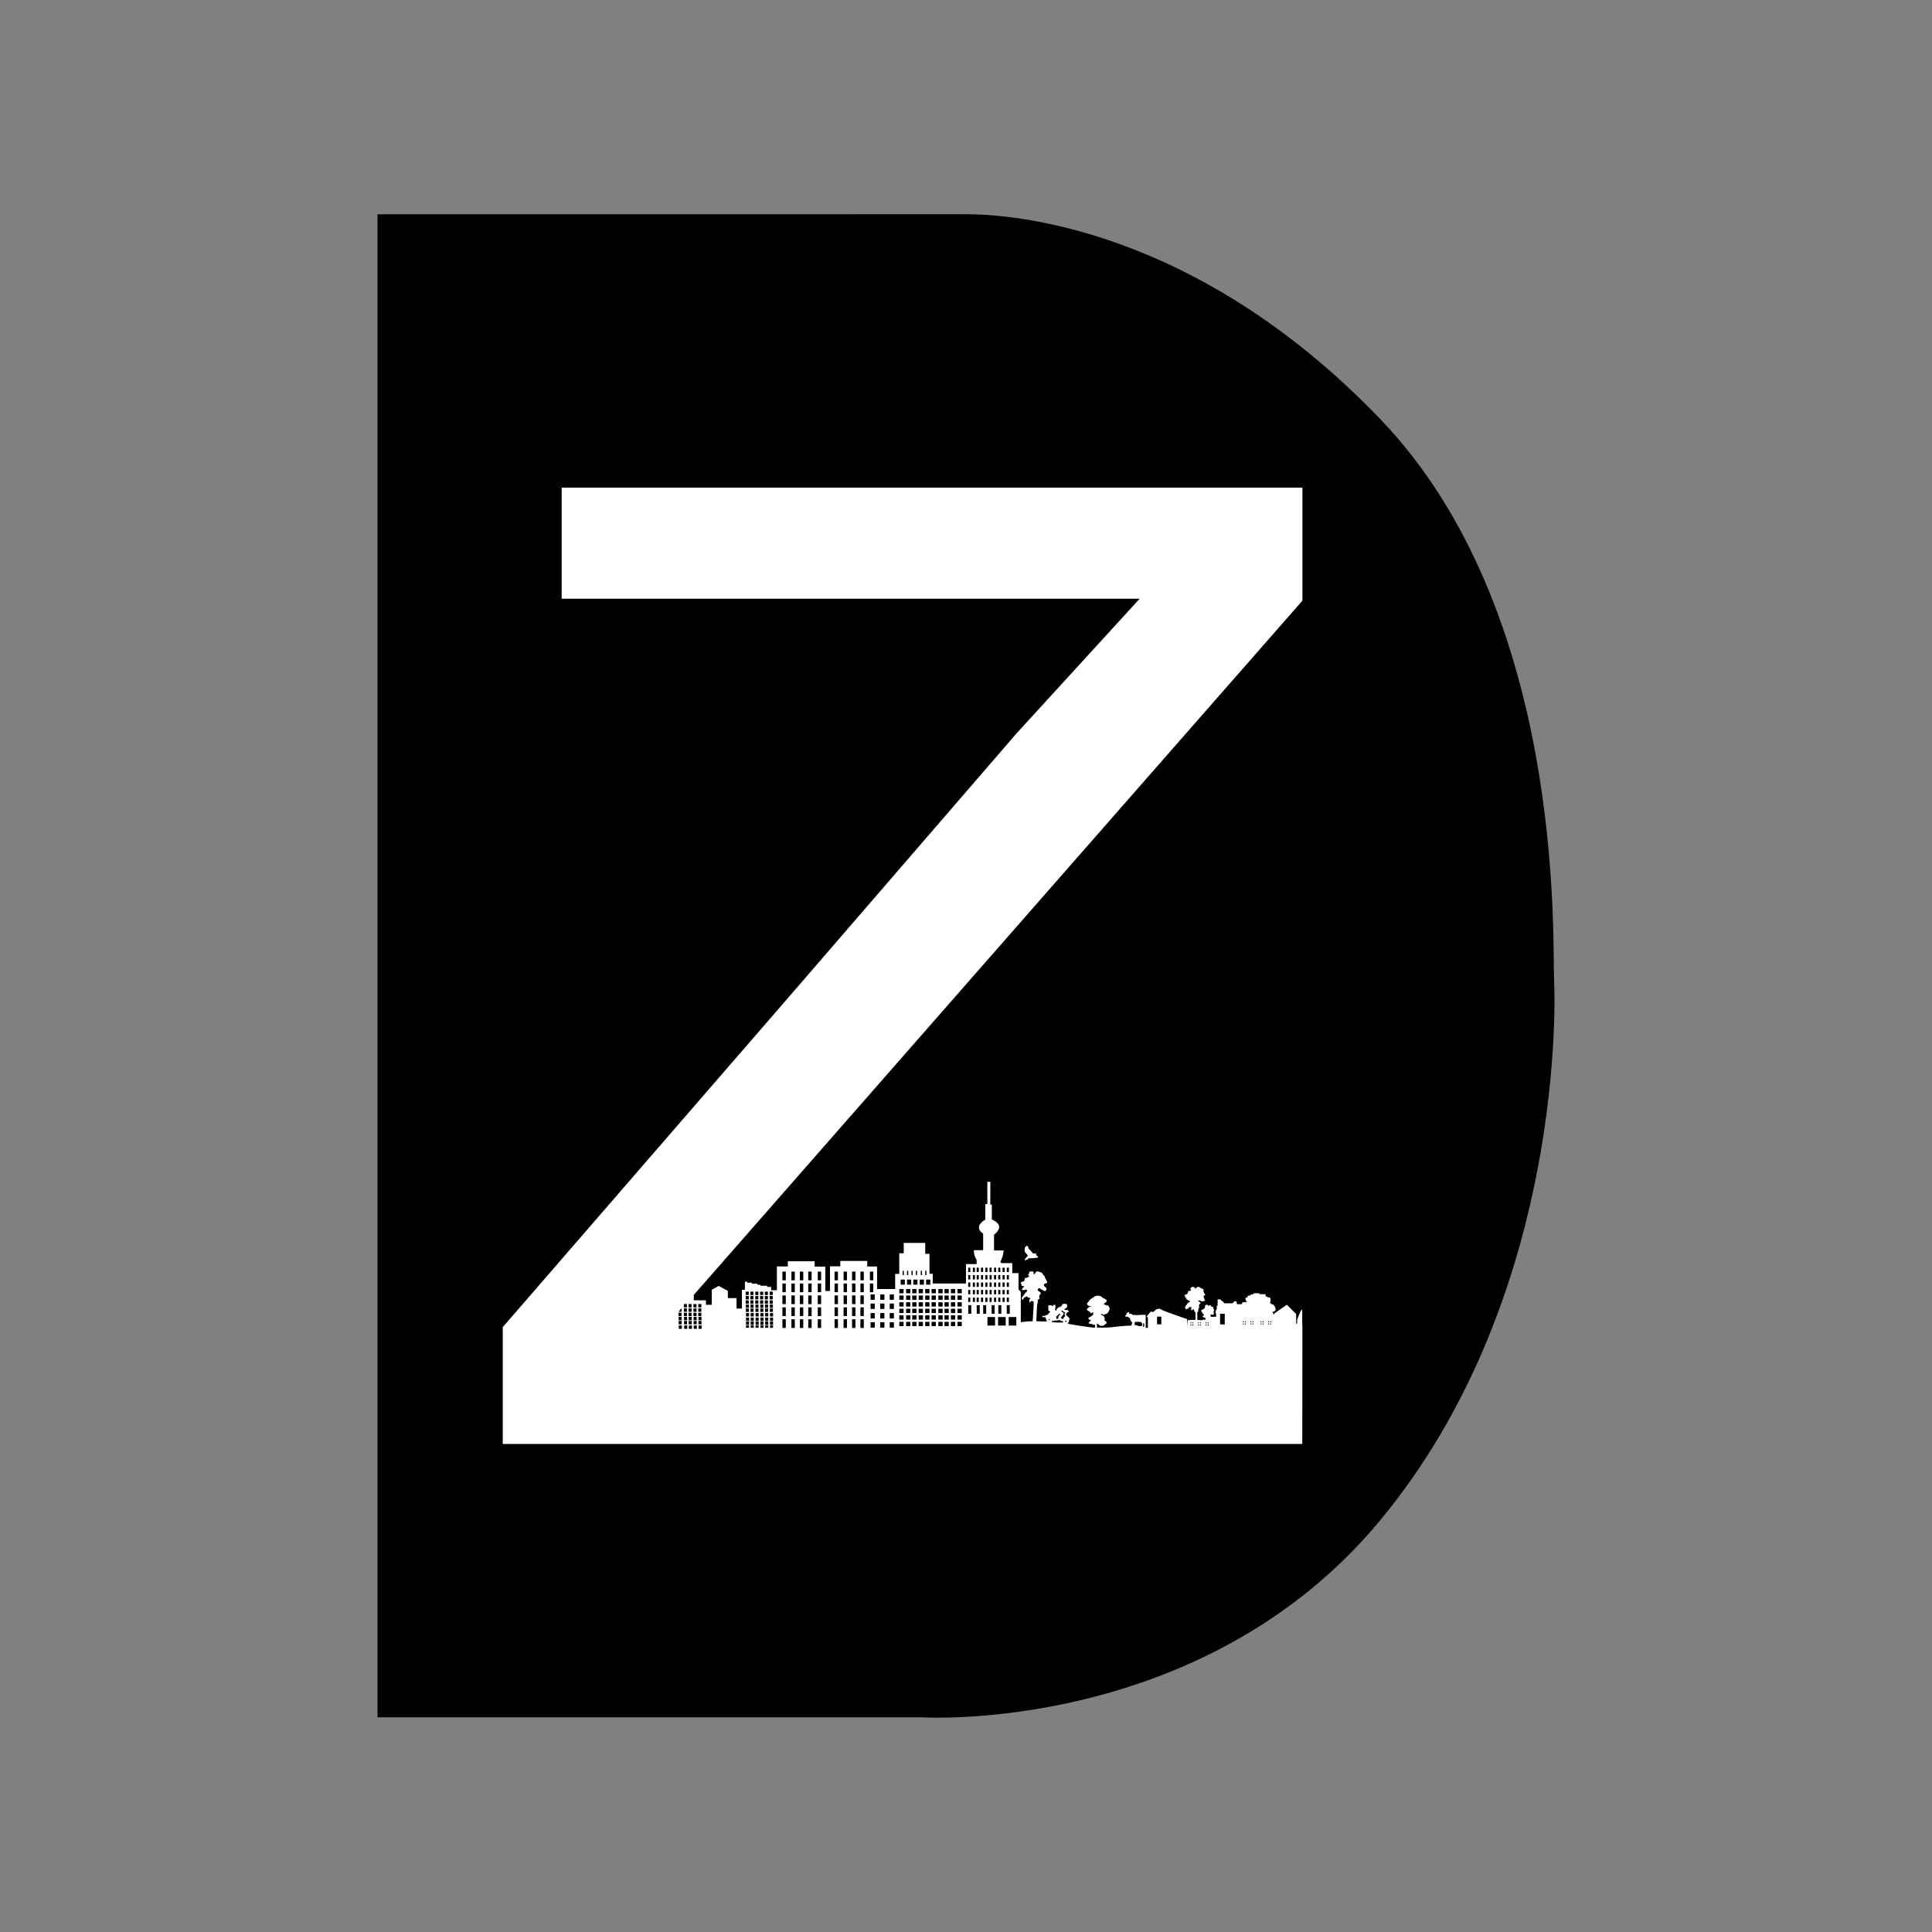 <svg id="Layer_2" data-name="Layer 2" xmlns="http://www.w3.org/2000/svg" viewBox="0 0 1800 1800"><rect x="0" y="0" width="1800" height="1800" fill="#808080" stroke="none"/><defs><style>.cls-1{fill:#fff;}</style></defs><path d="M351.71,199.64V1600H859.35s261,16.2,426.56-183.6,163.8-466.2,162-504,10.8-342-162-522-345.2-190.8-385-190.8Z"/><path class="cls-1" d="M523.3,454.3V557.8h538.5L946.9,683.5,741.4,921.4l-273,315.08V1345.3h744.9l.14-125.47s-5.88,2.21-4.88,13.36,0-.41,0-.41.63-14.16,0-14.16-8-8-8-8h-9.77s-9-9.37-9.6-9.37-13.65-.45-15.67-.07-6.75.07-9.53,1.57-3.22,1.65-7.42,2.18-4.8-.3-8.1.3-4.43.07-7.35.37-1.57-5.25-6.67-6.67-8.33-4-12.38-3.5-9.45.87-12.22,2.22A63.31,63.31,0,0,1,1091,1201c-3.6.9-88.73-9.68-88.73-9.68l-26-5.77-16.7-10.28,2.9-1.8a25.77,25.77,0,0,0,5,.08c1.13-.3,2.18-.53,2.18-1.28a23.39,23.39,0,0,0-.83-3.45,58.78,58.78,0,0,0-4.65-4.2c-.75-.37-10-5.32-10-5.32a2.58,2.58,0,0,0-1.35,1.5,19.81,19.81,0,0,0,.22,5.17c.23.9,1.2,1.58,1.8,2.18s1.28.23,1.13,1-1.65,1.72-1.88,2.4-1.18.76-.3,2,3.53.3,3.53.3l4.8,7.13-3.38,2c-1.5.9-3.67,1.88-4,2.4s-2.85,6.23-2.85,6.23-2.4,2-.9,7.8,2,5.85,2,5.85l-.75,1.65a27.21,27.21,0,0,0,.75,10.27c1.5,5,0,11.67,0,11.67l-1.93,2.59v-28l-2.12-2.1v-15.23h-5.85v-9.3h-10L932,1175.8s3-6.3,3-10.8h-8.9v-14.63s4.82-3.45,4.82-7.42-6.87-6.86-6.87-6.86v-13.77h-1.38V1101H919.9v20.85H918v14.4s-5.93,3.3-5.93,7.2,3.9,5.78,3.9,5.78v15.52h-8.64a15.59,15.59,0,0,0,2.57,9v4H900v18.07H869v-9.07h-3v-18.6h-4V1158h-20v9.67h-4.2v19.2H834v14.1H817.15v-21H808v-5.17H782.88v5h-9.6v23h-4.35v-22.73H759v-5h-25v4.87h-10.2v22.13h-5.33v-3.08h-3.74v-1.12h-6.31v-.83h-2.69v-1h-5.26V1195h-4.35v-.9H694v7.65h-2.77v17.4h-5v-9.75h-8.1v-6.75l-8.55-4.58-6.45,3.6v14H657.7v-4.2H646.37v-5L1213.44,559.6V454.3Z"/><rect x="637.15" y="1214.95" width="2.85" height="3.15"/><rect x="641.5" y="1214.95" width="2.85" height="3.15"/><rect x="646.07" y="1214.95" width="2.85" height="3.15"/><rect x="650.57" y="1214.95" width="2.85" height="3.15"/><rect x="637.15" y="1219" width="2.85" height="3.15"/><rect x="641.5" y="1219" width="2.85" height="3.15"/><rect x="646.07" y="1219" width="2.85" height="3.15"/><rect x="650.57" y="1219" width="2.85" height="3.15"/><rect x="650.57" y="1223.05" width="2.85" height="3.15"/><rect x="646.07" y="1223.05" width="2.85" height="3.15"/><rect x="641.5" y="1223.05" width="2.85" height="3.15"/><rect x="637.15" y="1223.05" width="2.85" height="3.15"/><rect x="632.12" y="1223.05" width="2.85" height="3.15"/><rect x="650.72" y="1226.88" width="2.85" height="3.15"/><rect x="646.22" y="1226.88" width="2.85" height="3.15"/><rect x="641.65" y="1226.88" width="2.85" height="3.15"/><rect x="637.3" y="1226.88" width="2.85" height="3.15"/><rect x="632.27" y="1226.88" width="2.85" height="3.15"/><rect x="650.72" y="1230.7" width="2.85" height="3.15"/><rect x="646.22" y="1230.7" width="2.85" height="3.15"/><rect x="641.65" y="1230.7" width="2.85" height="3.15"/><rect x="637.3" y="1230.7" width="2.85" height="3.15"/><rect x="632.27" y="1230.7" width="2.85" height="3.15"/><rect x="650.87" y="1234.9" width="2.85" height="3.15"/><rect x="646.37" y="1234.9" width="2.85" height="3.15"/><rect x="641.8" y="1234.9" width="2.85" height="3.15"/><rect x="637.45" y="1234.9" width="2.85" height="3.15"/><rect x="694.75" y="1203.4" width="2.85" height="3.15"/><rect x="699.1" y="1203.4" width="2.85" height="3.15"/><rect x="703.67" y="1203.4" width="2.85" height="3.15"/><rect x="708.17" y="1203.4" width="2.85" height="3.15"/><rect x="694.75" y="1207.45" width="2.85" height="3.15"/><rect x="699.1" y="1207.45" width="2.85" height="3.15"/><rect x="703.67" y="1207.45" width="2.85" height="3.15"/><rect x="708.17" y="1207.45" width="2.85" height="3.15"/><rect x="708.17" y="1211.5" width="2.85" height="3.15"/><rect x="703.67" y="1211.5" width="2.85" height="3.15"/><rect x="699.1" y="1211.5" width="2.85" height="3.15"/><rect x="694.75" y="1211.5" width="2.85" height="3.15"/><rect x="708.32" y="1215.33" width="2.85" height="3.15"/><rect x="703.82" y="1215.33" width="2.85" height="3.15"/><rect x="699.25" y="1215.33" width="2.85" height="3.15"/><rect x="694.9" y="1215.33" width="2.85" height="3.15"/><rect x="708.32" y="1219.15" width="2.85" height="3.15"/><rect x="703.82" y="1219.15" width="2.85" height="3.15"/><rect x="699.25" y="1219.15" width="2.85" height="3.15"/><rect x="694.9" y="1219.15" width="2.85" height="3.15"/><rect x="708.47" y="1223.35" width="2.85" height="3.15"/><rect x="703.97" y="1223.35" width="2.85" height="3.15"/><rect x="699.4" y="1223.35" width="2.85" height="3.15"/><rect x="695.05" y="1223.35" width="2.85" height="3.15"/><rect x="708.47" y="1227.55" width="2.85" height="3.15"/><rect x="703.97" y="1227.55" width="2.85" height="3.15"/><rect x="699.4" y="1227.55" width="2.85" height="3.15"/><rect x="695.05" y="1227.55" width="2.85" height="3.15"/><rect x="708.47" y="1231.23" width="2.85" height="3.15"/><rect x="703.97" y="1231.23" width="2.85" height="3.15"/><rect x="699.4" y="1231.23" width="2.85" height="3.15"/><rect x="695.05" y="1231.23" width="2.85" height="3.15"/><rect x="708.47" y="1234.9" width="2.85" height="2.17"/><rect x="703.97" y="1234.9" width="2.85" height="2.17"/><rect x="712.6" y="1203.4" width="2.85" height="3.15"/><rect x="717.1" y="1203.4" width="2.85" height="3.15"/><rect x="712.6" y="1207.45" width="2.85" height="3.15"/><rect x="717.1" y="1207.45" width="2.85" height="3.15"/><rect x="717.1" y="1211.5" width="2.85" height="3.15"/><rect x="712.6" y="1211.5" width="2.85" height="3.15"/><rect x="717.25" y="1215.33" width="2.85" height="3.15"/><rect x="712.75" y="1215.33" width="2.85" height="3.15"/><rect x="717.25" y="1219.15" width="2.85" height="3.15"/><rect x="712.75" y="1219.15" width="2.85" height="3.15"/><rect x="717.4" y="1223.35" width="2.85" height="3.15"/><rect x="712.9" y="1223.35" width="2.85" height="3.15"/><rect x="717.4" y="1227.55" width="2.85" height="3.15"/><rect x="712.9" y="1227.55" width="2.85" height="3.15"/><rect x="717.4" y="1231.23" width="2.85" height="3.15"/><rect x="712.9" y="1231.23" width="2.85" height="3.15"/><rect x="717.4" y="1234.9" width="2.85" height="2.17"/><rect x="712.9" y="1234.9" width="2.85" height="2.17"/><rect x="699.4" y="1234.9" width="2.85" height="2.17"/><rect x="695.05" y="1234.9" width="2.85" height="2.17"/><rect x="632.42" y="1234.9" width="2.85" height="3.15"/><polygon points="634.98 1218.7 634.98 1222.15 632.13 1222.15 634.98 1218.7"/><rect x="728.95" y="1184.72" width="3.15" height="8.1"/><rect x="737.35" y="1184.72" width="3.15" height="8.1"/><rect x="745.23" y="1184.72" width="3.15" height="8.1"/><rect x="753.03" y="1184.72" width="3.15" height="8.1"/><rect x="761.88" y="1184.72" width="3.15" height="8.1"/><rect x="728.95" y="1195.82" width="3.15" height="8.1"/><rect x="737.35" y="1195.82" width="3.15" height="8.1"/><rect x="745.23" y="1195.82" width="3.15" height="8.1"/><rect x="753.03" y="1195.82" width="3.15" height="8.1"/><rect x="761.88" y="1195.82" width="3.15" height="8.1"/><rect x="728.95" y="1206.92" width="3.15" height="8.1"/><rect x="737.35" y="1206.92" width="3.15" height="8.1"/><rect x="745.23" y="1206.92" width="3.15" height="8.1"/><rect x="753.03" y="1206.92" width="3.15" height="8.1"/><rect x="761.88" y="1206.92" width="3.15" height="8.1"/><rect x="728.95" y="1218.02" width="3.15" height="8.1"/><rect x="737.35" y="1218.02" width="3.15" height="8.1"/><rect x="745.23" y="1218.02" width="3.15" height="8.1"/><rect x="753.03" y="1218.02" width="3.15" height="8.1"/><rect x="761.88" y="1218.02" width="3.15" height="8.1"/><rect x="728.95" y="1229.12" width="3.15" height="8.1"/><rect x="737.35" y="1229.12" width="3.15" height="8.1"/><rect x="745.23" y="1229.12" width="3.15" height="8.1"/><rect x="753.03" y="1229.12" width="3.15" height="8.1"/><rect x="761.88" y="1229.12" width="3.15" height="8.1"/><rect x="777.55" y="1184.72" width="3.15" height="8.1"/><rect x="785.95" y="1184.72" width="3.15" height="8.1"/><rect x="793.83" y="1184.72" width="3.15" height="8.1"/><rect x="801.63" y="1184.72" width="3.15" height="8.1"/><rect x="810.48" y="1184.72" width="3.15" height="8.1"/><rect x="777.55" y="1195.82" width="3.15" height="8.1"/><rect x="785.95" y="1195.82" width="3.15" height="8.1"/><rect x="793.83" y="1195.82" width="3.15" height="8.1"/><rect x="801.63" y="1195.82" width="3.15" height="8.1"/><rect x="810.48" y="1195.82" width="3.15" height="8.1"/><rect x="777.55" y="1206.92" width="3.15" height="8.1"/><rect x="785.95" y="1206.92" width="3.15" height="8.1"/><rect x="793.83" y="1206.92" width="3.15" height="8.1"/><rect x="801.63" y="1206.92" width="3.15" height="8.1"/><rect x="777.55" y="1218.02" width="3.15" height="8.1"/><rect x="785.95" y="1218.02" width="3.15" height="8.1"/><rect x="793.83" y="1218.02" width="3.15" height="8.1"/><rect x="801.63" y="1218.02" width="3.15" height="8.1"/><rect x="777.55" y="1229.12" width="3.15" height="8.1"/><rect x="785.95" y="1229.12" width="3.15" height="8.1"/><rect x="793.83" y="1229.12" width="3.15" height="8.1"/><rect x="801.63" y="1229.12" width="3.15" height="8.1"/><rect x="811.08" y="1205.95" width="3.9" height="5.03"/><rect x="820.08" y="1205.95" width="3.9" height="5.03"/><rect x="828.93" y="1205.95" width="3.9" height="5.03"/><rect x="828.93" y="1214.5" width="3.9" height="5.03"/><rect x="820.08" y="1214.5" width="3.9" height="5.03"/><rect x="811.08" y="1214.5" width="3.9" height="5.03"/><rect x="811.08" y="1223.35" width="3.9" height="5.03"/><rect x="820.08" y="1223.35" width="3.9" height="5.03"/><rect x="828.93" y="1223.35" width="3.9" height="5.03"/><rect x="828.93" y="1231.9" width="3.9" height="5.03"/><rect x="820.08" y="1231.9" width="3.9" height="5.03"/><rect x="811.08" y="1231.9" width="3.9" height="5.03"/><rect x="840.93" y="1183.97" width="1.13" height="3.98"/><rect x="845.05" y="1183.97" width="1.13" height="3.98"/><rect x="849.18" y="1183.97" width="1.13" height="3.98"/><rect x="853.3" y="1183.97" width="1.13" height="3.98"/><rect x="857.88" y="1183.97" width="1.13" height="3.98"/><rect x="862" y="1183.97" width="1.13" height="3.98"/><rect x="839.13" y="1192.15" width="3.9" height="4.73"/><rect x="845.05" y="1192.15" width="3.9" height="4.73"/><rect x="850.9" y="1192.15" width="3.9" height="4.73"/><rect x="856.9" y="1192.15" width="3.9" height="4.73"/><rect x="862.83" y="1192.15" width="3.9" height="4.73"/><rect x="837.85" y="1200.92" width="3.98" height="3.98"/><rect x="844.19" y="1200.92" width="3.98" height="3.98"/><rect x="849.89" y="1200.92" width="3.98" height="3.97"/><rect x="855.89" y="1200.92" width="3.98" height="3.97"/><rect x="862" y="1200.92" width="3.98" height="3.97"/><rect x="867.93" y="1200.92" width="3.98" height="3.98"/><rect x="874.26" y="1200.92" width="3.98" height="3.98"/><rect x="879.96" y="1200.92" width="3.98" height="3.97"/><rect x="885.96" y="1200.92" width="3.98" height="3.97"/><rect x="892.08" y="1200.92" width="3.98" height="3.97"/><rect x="837.85" y="1207" width="3.98" height="3.98"/><rect x="844.19" y="1207" width="3.98" height="3.98"/><rect x="849.89" y="1207" width="3.98" height="3.97"/><rect x="855.89" y="1207" width="3.98" height="3.97"/><rect x="862" y="1207" width="3.98" height="3.97"/><rect x="867.93" y="1207" width="3.98" height="3.98"/><rect x="874.26" y="1207" width="3.98" height="3.98"/><rect x="879.96" y="1207" width="3.98" height="3.97"/><rect x="885.96" y="1207" width="3.98" height="3.97"/><rect x="892.08" y="1207" width="3.98" height="3.97"/><rect x="837.85" y="1213.3" width="3.98" height="3.98"/><rect x="844.19" y="1213.3" width="3.98" height="3.98"/><rect x="849.89" y="1213.3" width="3.98" height="3.97"/><rect x="855.89" y="1213.3" width="3.98" height="3.97"/><rect x="862" y="1213.3" width="3.98" height="3.97"/><rect x="867.93" y="1213.3" width="3.98" height="3.98"/><rect x="874.26" y="1213.3" width="3.98" height="3.98"/><rect x="879.96" y="1213.3" width="3.98" height="3.97"/><rect x="885.96" y="1213.3" width="3.98" height="3.97"/><rect x="892.08" y="1213.3" width="3.98" height="3.97"/><rect x="837.85" y="1219.37" width="3.98" height="3.98"/><rect x="844.19" y="1219.37" width="3.98" height="3.98"/><rect x="849.89" y="1219.37" width="3.98" height="3.97"/><rect x="855.89" y="1219.37" width="3.98" height="3.97"/><rect x="862" y="1219.37" width="3.98" height="3.97"/><rect x="867.93" y="1219.37" width="3.98" height="3.98"/><rect x="874.26" y="1219.37" width="3.98" height="3.98"/><rect x="879.96" y="1219.37" width="3.98" height="3.97"/><rect x="885.96" y="1219.37" width="3.98" height="3.97"/><rect x="892.08" y="1219.37" width="3.98" height="3.97"/><rect x="837.85" y="1225.45" width="3.98" height="3.98"/><rect x="844.19" y="1225.45" width="3.98" height="3.98"/><rect x="849.89" y="1225.45" width="3.98" height="3.97"/><rect x="855.89" y="1225.45" width="3.98" height="3.97"/><rect x="862" y="1225.45" width="3.98" height="3.97"/><rect x="867.93" y="1225.45" width="3.98" height="3.98"/><rect x="874.26" y="1225.45" width="3.98" height="3.98"/><rect x="879.96" y="1225.45" width="3.98" height="3.97"/><rect x="885.96" y="1225.45" width="3.98" height="3.97"/><rect x="892.08" y="1225.45" width="3.98" height="3.97"/><rect x="837.85" y="1231.53" width="3.98" height="3.98"/><rect x="844.19" y="1231.53" width="3.98" height="3.98"/><rect x="849.89" y="1231.53" width="3.98" height="3.97"/><rect x="855.89" y="1231.53" width="3.98" height="3.97"/><rect x="862" y="1231.53" width="3.98" height="3.97"/><rect x="867.93" y="1231.53" width="3.98" height="3.98"/><rect x="874.26" y="1231.53" width="3.98" height="3.98"/><rect x="879.96" y="1231.53" width="3.98" height="3.97"/><rect x="885.96" y="1231.53" width="3.98" height="3.97"/><rect x="892.08" y="1231.53" width="3.98" height="3.97"/><rect x="902.05" y="1181.05" width="1.95" height="4.05"/><rect x="906.38" y="1181.05" width="1.95" height="4.05"/><rect x="909.93" y="1181.05" width="1.95" height="4.05"/><rect x="913.98" y="1181.05" width="1.95" height="4.05"/><rect x="918.03" y="1181.05" width="1.95" height="4.05"/><rect x="921.96" y="1181.05" width="1.95" height="4.05"/><rect x="926.11" y="1181.05" width="1.95" height="4.05"/><rect x="930.04" y="1181.05" width="1.95" height="4.05"/><rect x="934.04" y="1181.05" width="1.95" height="4.05"/><rect x="938.03" y="1181.05" width="1.95" height="4.05"/><rect x="902.05" y="1187.97" width="1.95" height="4.05"/><rect x="906.38" y="1187.97" width="1.95" height="4.05"/><rect x="909.93" y="1187.97" width="1.95" height="4.05"/><rect x="913.98" y="1187.97" width="1.95" height="4.05"/><rect x="918.03" y="1187.97" width="1.95" height="4.05"/><rect x="921.96" y="1187.97" width="1.95" height="4.05"/><rect x="926.11" y="1187.97" width="1.95" height="4.05"/><rect x="930.04" y="1187.97" width="1.95" height="4.05"/><rect x="934.04" y="1187.97" width="1.95" height="4.05"/><rect x="938.03" y="1187.97" width="1.95" height="4.05"/><rect x="902.05" y="1194.89" width="1.95" height="4.05"/><rect x="906.38" y="1194.89" width="1.95" height="4.05"/><rect x="909.93" y="1194.89" width="1.95" height="4.05"/><rect x="913.98" y="1194.89" width="1.95" height="4.05"/><rect x="918.03" y="1194.89" width="1.95" height="4.05"/><rect x="921.96" y="1194.89" width="1.95" height="4.05"/><rect x="926.11" y="1194.89" width="1.95" height="4.05"/><rect x="930.04" y="1194.89" width="1.95" height="4.05"/><rect x="934.04" y="1194.89" width="1.95" height="4.05"/><rect x="938.03" y="1194.89" width="1.95" height="4.05"/><rect x="902.05" y="1201.81" width="1.95" height="4.05"/><rect x="906.38" y="1201.81" width="1.95" height="4.05"/><rect x="909.93" y="1201.81" width="1.95" height="4.05"/><rect x="913.98" y="1201.81" width="1.95" height="4.05"/><rect x="918.03" y="1201.81" width="1.95" height="4.05"/><rect x="921.96" y="1201.81" width="1.95" height="4.05"/><rect x="926.11" y="1201.81" width="1.95" height="4.05"/><rect x="930.04" y="1201.81" width="1.95" height="4.05"/><rect x="934.04" y="1201.81" width="1.95" height="4.05"/><rect x="938.03" y="1201.81" width="1.95" height="4.05"/><rect x="902.05" y="1208.95" width="1.95" height="4.05"/><rect x="906.38" y="1208.95" width="1.95" height="4.05"/><rect x="909.93" y="1208.95" width="1.95" height="4.05"/><rect x="913.98" y="1208.95" width="1.95" height="4.05"/><rect x="918.03" y="1208.95" width="1.95" height="4.05"/><rect x="921.96" y="1208.95" width="1.95" height="4.05"/><rect x="926.11" y="1208.95" width="1.95" height="4.05"/><rect x="930.04" y="1208.95" width="1.95" height="4.05"/><rect x="934.04" y="1208.95" width="1.95" height="4.05"/><rect x="938.03" y="1208.95" width="1.95" height="4.05"/><path d="M902.05,1216h2.87v7.93a16.15,16.15,0,0,1-2.87,0C902.22,1223.74,902.05,1216,902.05,1216Z"/><path d="M909.93,1216h2.87v7.93a16.15,16.15,0,0,1-2.87,0C910.1,1223.74,909.93,1216,909.93,1216Z"/><path d="M915.93,1216h2.87v7.93a16.15,16.15,0,0,1-2.87,0C916.1,1223.74,915.93,1216,915.93,1216Z"/><path d="M923.81,1216h2.87v7.93a16.15,16.15,0,0,1-2.87,0C924,1223.74,923.81,1216,923.81,1216Z"/><path d="M930.05,1216h2.87v7.93a16.15,16.15,0,0,1-2.87,0C930.22,1223.74,930.05,1216,930.05,1216Z"/><path d="M937.93,1216h2.87v7.93a16.15,16.15,0,0,1-2.87,0C938.1,1223.74,937.93,1216,937.93,1216Z"/><rect x="919.98" y="1227.06" width="7.09" height="7.93"/><rect x="929.89" y="1227.06" width="7.09" height="7.93"/><rect x="939.8" y="1227.06" width="7.09" height="7.93"/><path d="M951.1,1231.84s7.82-1.06,11-.81c0,0,1.18-17.19.95-18s-.9-.62-1.29-.73-.56-.51-1.12,0a6.75,6.75,0,0,0-.74.73s-.78.84-.84,0-.06-1-.06-1.52-.16-.73.17-1,.73-.28.68-.68a1.09,1.09,0,0,0-.62-.84c-.34-.17-.34.28-.84,0s-1.8-.79-1.8-.79,1.68-1.35-.17-.33-2.48,1.23-2.59,1.46a7.66,7.66,0,0,1-.39.9,6.87,6.87,0,0,0-.45.78l-.9-.44a6,6,0,0,1-.29-1.19c0-.33-.73-.11.12-.73s.5-.28,1.07-.9a2.5,2.5,0,0,0,.61-.9c.17-.28-.11,0,.45-.56a4.49,4.49,0,0,0,.85-.9c.11-.17-.11-.34.28-.67s.23-.46.84-.85.85-.34.79-1,.34-.62-.17-1a5.33,5.33,0,0,0-.84-.57l-.68.57h-2.42s-.84-.4-.84-.57-.17-.28.28-.39a1.12,1.12,0,0,0,.73-.73c.06-.17-.45.06.17-.51s.68.23.68-.67,1-.85,0-.9a18.32,18.32,0,0,0-2,0v-1.58c0-.22-.51-.5-.62-.67a1.26,1.26,0,0,1,0-.9c.11-.28,1-.34,1.12-.51s-.16-.56.62-.56.79.06,1.24-.23.62-2.92,1.07-3.09-.06.23.84,0,1.24-.23,1.41-.51,1.24-.61,1.63-.73-.9-.79-1-1.29-.11-.84.22-1.07.62,0,.62-.56-.34-.9.06-1.24a1.81,1.81,0,0,1,1.24-.51c.73-.11.16-.33,1.18-.16s1.57.56,1.71,1-.53,1.3,0,1.41.48.73.82.11a11.14,11.14,0,0,0,.5-1c.34-.4.68-.4,1-.79s.5-.8.67-.74-.79-.07.45,0a7,7,0,0,1,2.48.74c1,.34,1.35.23,1.85.73s.34.79.68,1.24a11.39,11.39,0,0,0,1.12,1.18,2.65,2.65,0,0,1,.85,1.35c.22.73-.17.34.45,1.24s.9,1.91,1.18,2.3a3,3,0,0,1,.39,1.75c0,.56-2.19.95-2.53,1.29s-.56-.34-.34.73.12,1.13.68,1.58.5.22.9.84.73.06.79,1-.62,2.14-1,2.2-.84.39-1.46-.06a21.17,21.17,0,0,0-2.31-1.24l-1-.78s-1.07-.73-1.63-.12-.62.57-.68.9a6.58,6.58,0,0,0-.05.79s-.12.17.67.68.39,0,.79.5.9.45,1.18,1,.17.84-.17,1.41-.67.61-.9,1.12a2.15,2.15,0,0,0-.22,1.39c0,.75.62.69.22,1.54s-1.35.78-1.57,1.34.11,1.75,0,2.48-.51,1.24-.62,2.08-.73,15.25-.73,15.25,9.11.45,9.61.25-.56-1.72-.56-1.89-.05-.67-.05-.67l-.4-.51,0-.9a2.18,2.18,0,0,1-1,0,14.11,14.11,0,0,0-2.19,0l.33-1.35a5.93,5.93,0,0,0,1.3.23c.78,0,1.46-.56,1.8-.62s.69-.34,1.13-.45.44-.17.89-.51.06-.17.56-.62.68-1.18,1-1.35.84-.33.33-.73-1.35-.62-1.51-.84a45.91,45.91,0,0,1,0-4.84H980s-.06.85.33.79.9-.11.9-.11-.5-1,0-1h2.2s-.4,4.73-.34,4.89.39.23.67.23.68.06.68-.28-.39-.62,0-.79.79-1,.79-1,.56-.45.78-.61.23-.45.74-.51.84-.06,1.4-.11a8.61,8.61,0,0,0,1-.17l-1.29-.4,1.29-.5.4-.51s-.4.23,0-.34,0-.28.39-.56.11-.28.68-.34-1.24,0,.56,0,2.31-.17,2.59.22a2.52,2.52,0,0,1,.39,1.35c0,.4.28.68,0,1.35a3.38,3.38,0,0,1-1.29,1.24s-.17-.06-.51.28-.79.85-.79.85c.34.28-.11.22,1,.28a10.61,10.61,0,0,1,1.7.17,3.93,3.93,0,0,1,1,.39,6.7,6.7,0,0,1,.45,1.18c0,.23-1,.34-1,.34s-.34.05-.34.34-1,.73-1,.73a2.75,2.75,0,0,1-.06,1.23c-.17,1,.9,1.13.9,1.13a4,4,0,0,1,.45.62c.12.22.23.22.79.67a2.63,2.63,0,0,1,.9,1.07,6.75,6.75,0,0,1,0,1.13,1.75,1.75,0,0,1-.56,1.07,4.84,4.84,0,0,1,.17,1c0,.39-.57.67-1,1s-.17.56-.17.56l1.91.68s20,3.37,23.46,3.26v-3a4.61,4.61,0,0,1-.67.39,3.94,3.94,0,0,1-.85,0l-.45-.5s0,.22-.39,0l-.39-.23-1-.17s-.05-.11-.5-.11-1.13-.06-1.24-.22-.56-.34-.23-.85a3.94,3.94,0,0,1,.68-.9c.39-.39.28-.11.79-.79s1.18-.45.5-.67-.9-.06-1.29-.34-1-.45-1-1-.45-.4.17-.85a5.06,5.06,0,0,1,.9-.62,4.6,4.6,0,0,0,1.24-.62c.45-.33.67-.84,1-.9s.9-.16.9-.16a4.43,4.43,0,0,0,0-.9,2.83,2.83,0,0,1,.06-1c0-.17,1-.79.17-.73a2.61,2.61,0,0,0-1.75.62l-.33.33s-.4-.5-.51-.67l-.73-1.07s-.34-.22-.9-.51l-.56-.28s-.68,0-.85-.56a4.37,4.37,0,0,1-.22-1.18c0-.17-.28-.17.28-.39a2.06,2.06,0,0,0,.95-.57c.45-.39.4-.78,1.13-1a5.51,5.51,0,0,0,1.29-.45c.57-.28,2.31-.11.57-.28s-2.14.28-2.59-.17-1.58-.84-1.58-1.52a2.2,2.2,0,0,1,.12-.9s-.34.45,1.18-1.4.33-1.16,1.8-2.18,1.46-1.09,2.19-1.54.73-.22,1.24-.73.45-.5.84-.62a8.14,8.14,0,0,1,2.65-.62,11.05,11.05,0,0,1,3.31.85c.45.39.34.62,1.41,1.24a38.72,38.72,0,0,1,3.38,1.91,1.55,1.55,0,0,1-.06,1.69c-.45.56-.39.28-1.24,1s-1.18.79-1.18,1-.79-.34.39.39,1.3.73,1.64.79l2,.34s.34.56.56,1a3.91,3.91,0,0,1,.79,1.47,5.87,5.87,0,0,1-.62,2.64c-.22.28-.5.84-1.12,1.74s-.79.62-2.31,1.24-1.52.84-2.25.39-1.18-.78-1.35-.73-.62.06-.34.57a5.62,5.62,0,0,0,2,1.29c.22.06-.17-.51.45.34s.67.84.67,1.12-.17.4,0,.68.4.33.57.78-.79.85-.51,1.24.39.45,1.07.9.62.17.79.79a1.41,1.41,0,0,1-.34,1.57c-.51.51-1.46.62-1.58.85s.23.73-1.57,1a4.66,4.66,0,0,1-3-.39c-.22-.17-.84-.79-.84-.79l-1.47-1s0,.79,0,1.07v2.76s9.56.33,14.85-.4,15.3-1.46,17.21-1.4c0,0,.34-1.3.34-1.47a2.62,2.62,0,0,1,.28-.67v-.9a2.87,2.87,0,0,0-.51-.56,1.74,1.74,0,0,1-.56-.79,10.41,10.41,0,0,0-.9-1.8c-.34-.45.79-.23-.73-1.18s-1.69-1-1.91-1-1.07.23-1.35,0-.73-.33-.4-.73-.11.17.57-.62a3.52,3.52,0,0,0,.78-1.4c.23-.45-.28-.51.57-.79s1.74-1.12,1.8-.22-.62.56,0,.9a1.86,1.86,0,0,0,1.18.33c.51,0,1-.17,1.18.17s.74.85,1,.85a6.67,6.67,0,0,1,1.57,0c1.75.11,3.83,0,4.22,0s2.93-.17,4-.17,2-.23,2.14.39a16.73,16.73,0,0,1,0,3.32c-.11.73.17,2.42.09,3s.11,1.41,0,2.08a6.49,6.49,0,0,0,0,2.25c.15.23,0,1.07,0,1.07h2v-9.62l-1-.56s-.11-.62.23-.79,3.57-4.75,4.16-4.16a1.32,1.32,0,0,0,1.91.06c.62-.51,1.41-.85,1.58-1.13a9.28,9.28,0,0,1,.84-1l3-.67a7.36,7.36,0,0,1,2.08,1.07c1.24.84,21.49,8,23,8.44s.79.56.79.56l-.11,6.92s.51-5.63.67-6,2.14-.45,2.31-.45.79-.11,1.13-.11,1,.06,1.12.06h2.64v-6.7s-.67-.95-.9-1.29-.33-.22-.39-.56a5.21,5.21,0,0,0-.22-1c-.12-.28-.17-.39-.62-.28a2.2,2.2,0,0,0-1.18.9l-.12.28a2.14,2.14,0,0,1-.67-1.29,6.17,6.17,0,0,1,.22-1.18c0-.28.28-.73-.11-.79a9.66,9.66,0,0,0-1.35,0s-.06-.51-.79.39-.45,1.18-1.63,1.3-1.29.67-1.52-.06l-.45-1.46s0-.23.45-1,.85-.9,1.07-1.35a4.24,4.24,0,0,1,.85-1.35,4.11,4.11,0,0,0,1.23-1c.4-.51,2.31-.17.4-1.24l-1.92-1.07-1.12-1.18s.11-.56-.11-.62a3,3,0,0,1-.73-.56l-.4-1.47s-.39-.22,0-.5-.22,0,.68-.45a6.22,6.22,0,0,1,1.52-.56l.56-1.07.67-1.92a5.12,5.12,0,0,0,1.63,0c.34-.16.9-.22.68-.9s-.79-.84-.45-1.4a4.3,4.3,0,0,1,1.12-1.07l.68-.17s.73-.39,1.07-.17,1.07.62,1.18.85.84,1,1.18.56a7.53,7.53,0,0,0,.73-1.18l1.75-.23s1.4.56,1.46.85,2.25.78,2.42,1.18.84.39.67,1.29-.4.45,0,1.35a15.68,15.68,0,0,0,1,1.69c.23.39.85.79.23,1.35s-1,.39-1,.67a2,2,0,0,0-.17.9,11.41,11.41,0,0,0,.62,1.92c.11.22,0-.17.11.22s.51.73.39,1.18-.78.62-1.57.79-.73.39-1.8-.06-1.13-.73-1.8-.62a2.56,2.56,0,0,0-1.13.51s1.58,1,1.75,1.13.67.45.45.84-.9,1-1.07,1.24-.23-.12-.23.78a7.49,7.49,0,0,0,.06,1.75c.11.34-.06.56-.39,1.18a3.45,3.45,0,0,0-.4,1.46,1.81,1.81,0,0,1,0,1.07,4.82,4.82,0,0,1-.85,1.07c-.17.22,0,7.2,0,7.2a8.55,8.55,0,0,1,2.14-.06,11.92,11.92,0,0,0,2.31.17s1.06-.62,1.57-.45,2.25,0,1.74-.79-.11-.9-.9-1.18-1-.11-1.18-.33-.73-.34-.9-.51-.78.17.12-.45,1.29-.62,1.29-1-.84-1.12-.9-1.29a4.37,4.37,0,0,0-.51-.68l-.84-1.18s-.56-.9-.39-1.12-.79.28.73-.56.73-.17,1.52-.85a8.24,8.24,0,0,0,1.12-1.12l.28-1.86s.34-.9.9-.9,2-.22,1.91.34.29,1.07.45.73a6.45,6.45,0,0,1,.51-.79s1.58.06,1.58.51.28.45.78.84,1.35.11,1.52.68.17,1.63.34,1.91.62.67.51,1.07-.68.79-.74,1,.62,1.13.4,1.86-.34,1.07-1.35,1.07-.85-.34-1.41-.34-.34.56-.17.84-.67,1.24.4,1.35a6.75,6.75,0,0,0,2.36.06,9.49,9.49,0,0,1,2.31,0V1224l-.74-1.35s-.05-.17.4-.9-.06-1.07.34-1.41a2.3,2.3,0,0,0,.61-1.57,9,9,0,0,1,0-2.08c.17-.23.62.17.74-.62s-.12-1.86,0-2.25a31.67,31.67,0,0,0,0-3.19h2.5l1.57,1.56a5.69,5.69,0,0,1,1.07.67c.28.28.62.4.68.56a3.55,3.55,0,0,1,0,.74.81.81,0,0,0,.33.11c.28,0,7.65,0,7.65,0l1.35-1.13s-.05-.28.45-.56a2,2,0,0,1,1.58-.11c.17.17.67.56.67.84a5.43,5.43,0,0,0,.28,1.75c.17,0,4.39,0,4.39,0l.34-1.35.79-.23s-.51-.17.45-.22,1.4-.12,1.74-.12,1,.12,1.29-.11,1.41.28.29-.22a1.66,1.66,0,0,1-1.07-1.52,4.53,4.53,0,0,1-.4-1.24c0-.39-.17-.34,0-.68s1.63-.56,1.63-.56l.57-1.57a2.1,2.1,0,0,1,1.29-.06c.84.17,1.24-.84,1.24-.84a1.81,1.81,0,0,1,1-.34c.51,0,1.35-.11,1.35-.11l.62-1h5c.23,0,.51.84.51.84l1.52.06,3.88-.06.28,1.8.51.45.62.12c.22.33.67.22.95.5s0,.28.28.28a5.28,5.28,0,0,1,1.69.12,1.74,1.74,0,0,1,.39.78,1.28,1.28,0,0,0,0,.81c.17.49-.16.71,0,1.11s.27.56,0,.9-.16-.23-.21.33-.12,1.19-.12,1.35,1.3.17,1.3.34-.23.62.62.73,1-.17,1.12.12a1.85,1.85,0,0,0,.45.78c.34.4,1.07,1.35,1.24,1.52s-.17.45,0,.73a2.8,2.8,0,0,1,.39,1.07c.11.56-.67,1.91-.67,1.91a14.27,14.27,0,0,0-2.14.79c-.11.17.67,1.41.67,1.41v.9s.51.11.62-.06.34-.67.45-.84,11.53-8.1,11.53-8.1l8.67,8.66v8.94h.9v-3.54s2.32-6.13,3.38-8.32l1.5-1.5V1235h49.66s-28-81-81-81-222.63,20.12-226.67,27.1-5.41,7.32-5.63,14.35.9,7.81,1.8,8.43S951.1,1231.84,951.1,1231.84Z"/><path d="M980,1231.75v-1l6.75-.75s.15-.53.75,0a3.37,3.37,0,0,0,1.87.78,2.49,2.49,0,0,1,1,.3c.22.12.15.35,0,.72l-.16.37H987a13.64,13.64,0,0,0-1.8,0,27.3,27.3,0,0,1-3.67-.37Z"/><path d="M977,1229.2v.52l.82.3.37-.45v-.37H977Z"/><path d="M992.35,1230.62s-.07-.31,0,.41,1.5.78,1.5,0S992.35,1230.62,992.35,1230.62Z"/><path d="M986.35,1224l1.2.33s.45.61,0,.91-1,.37-1.2,1a10.41,10.41,0,0,0-.37,1.42c0,.3.14.23,0,.61s-.39.44-.76.44-.52.6-.74,0a3,3,0,0,1-.31-1.27c0-.45-.75-.82,0-.94s1.05-1.16,1.05-1.16a4,4,0,0,0,.58-.07C986.2,1225.15,986.35,1224,986.35,1224Z"/><path d="M990.47,1228.94c-.59-.27-1.57-.11-1.57-.71v-.61s-.9-.14-.45-.56a3.4,3.4,0,0,1,.95-.6c.33-.19,0,.64.33-.19s.35-1,.74-1.35a1.11,1.11,0,0,0,.38-.93,1.33,1.33,0,0,0-.38-1.09,20,20,0,0,0-1.72-1.35h-.43s1.24-1,2.15,0l.91,1s1-.08.94.22-.57.91-.49,1.58.68,1.88.49,2.06a7.28,7.28,0,0,1-1,.6l-.45.94s.38-.19,0,.38Z"/><path d="M1057,1234.45l.38-2.92a21.79,21.79,0,0,0,2.24,0,9.87,9.87,0,0,1,2.18,0,3.73,3.73,0,0,1,1.2.37l.75.3v.45a3.58,3.58,0,0,1,.45,1c0,.3.22.38,0,.75s-.38.45-.38.75.75.23,0,.3-.82-.3-1.35,0-.45-.13-1.2,0a4.06,4.06,0,0,1-2-.61Z"/><path d="M1065.25,1232.5l-.3,2.25v1.43h.9a14.69,14.69,0,0,1,.3-1.84S1065.85,1232.5,1065.25,1232.5Z"/><rect x="1078" y="1226.65" width="3.97" height="7.2"/><rect x="1109.05" y="1232.05" width="0.86" height="0.86"/><rect x="1109.05" y="1234.08" width="0.86" height="0.86"/><rect x="1111" y="1232.05" width="0.86" height="0.86"/><rect x="1111" y="1234.08" width="0.86" height="0.86"/><rect x="1116.12" y="1232.05" width="0.86" height="0.86"/><rect x="1116.12" y="1234.08" width="0.86" height="0.86"/><rect x="1118.07" y="1232.05" width="0.86" height="0.86"/><rect x="1118.07" y="1234.08" width="0.86" height="0.86"/><rect x="1123.21" y="1232.05" width="0.86" height="0.86"/><rect x="1123.21" y="1234.08" width="0.86" height="0.86"/><rect x="1125.16" y="1232.05" width="0.86" height="0.86"/><rect x="1125.16" y="1234.08" width="0.86" height="0.86"/><rect x="1157.93" y="1231.04" width="0.86" height="0.86"/><rect x="1157.93" y="1233.06" width="0.86" height="0.86"/><rect x="1159.88" y="1231.04" width="0.86" height="0.86"/><rect x="1159.88" y="1233.06" width="0.86" height="0.86"/><rect x="1165.02" y="1231.04" width="0.86" height="0.86"/><rect x="1165.02" y="1233.06" width="0.86" height="0.86"/><rect x="1166.97" y="1231.04" width="0.86" height="0.86"/><rect x="1166.97" y="1233.06" width="0.86" height="0.86"/><rect x="1174.47" y="1231.04" width="0.86" height="0.86"/><rect x="1174.47" y="1233.06" width="0.86" height="0.86"/><rect x="1176.42" y="1231.04" width="0.86" height="0.86"/><rect x="1176.42" y="1233.06" width="0.86" height="0.86"/><rect x="1181.56" y="1231.04" width="0.86" height="0.86"/><rect x="1181.56" y="1233.06" width="0.86" height="0.86"/><rect x="1183.51" y="1231.04" width="0.86" height="0.86"/><rect x="1183.51" y="1233.06" width="0.86" height="0.86"/><rect x="1136.72" y="1223.99" width="4.35" height="9.94"/><path d="M955.38,1181.05s-1.21-7-.46-8,2.1-2.4,2.55-3-.22-.52-.75-1.5-1.91-1.87-2-2.47a31.46,31.46,0,0,1,0-3.53l1.44-1.72s1.57-.3,1.5,0,.53,1.42.53,1.42v.9s1.5,1.5,1.73,1.8,1,.9,1.19,1.2.75,1.05.75,1.05-.22.15.53.45a14.19,14.19,0,0,0,2.92.23c.53.07.08.6,0,1s-.6,0-.07.38,1.87,1.52,2,1.66.83-.39.16.14a4.28,4.28,0,0,1-2.33,1c-.75,0-.83-.15-1.35,0s-4.5.23-5,.23-.67.6-1.35,1a12.16,12.16,0,0,1-1.2.6l-.82.23.45,1.72,5.4.53c.07,0,4.35-.6,5.17-.83s4.28-1.05,4.43-1.72a4.58,4.58,0,0,0,0-4c-1-2.1-2.1-5.47-4.13-7.2s-5-4.27-7-4.57-10.28-1.13-10.95-.08-1,5.63-.82,7.8.09,4.06,1.84,6.6,4.08,3.9,4.3,5.1A24.3,24.3,0,0,0,955.38,1181.05Z"/><polygon points="975.1 1171.6 955.9 1176.4 955.38 1181.05 966.55 1181.05 975.1 1171.6"/></svg>